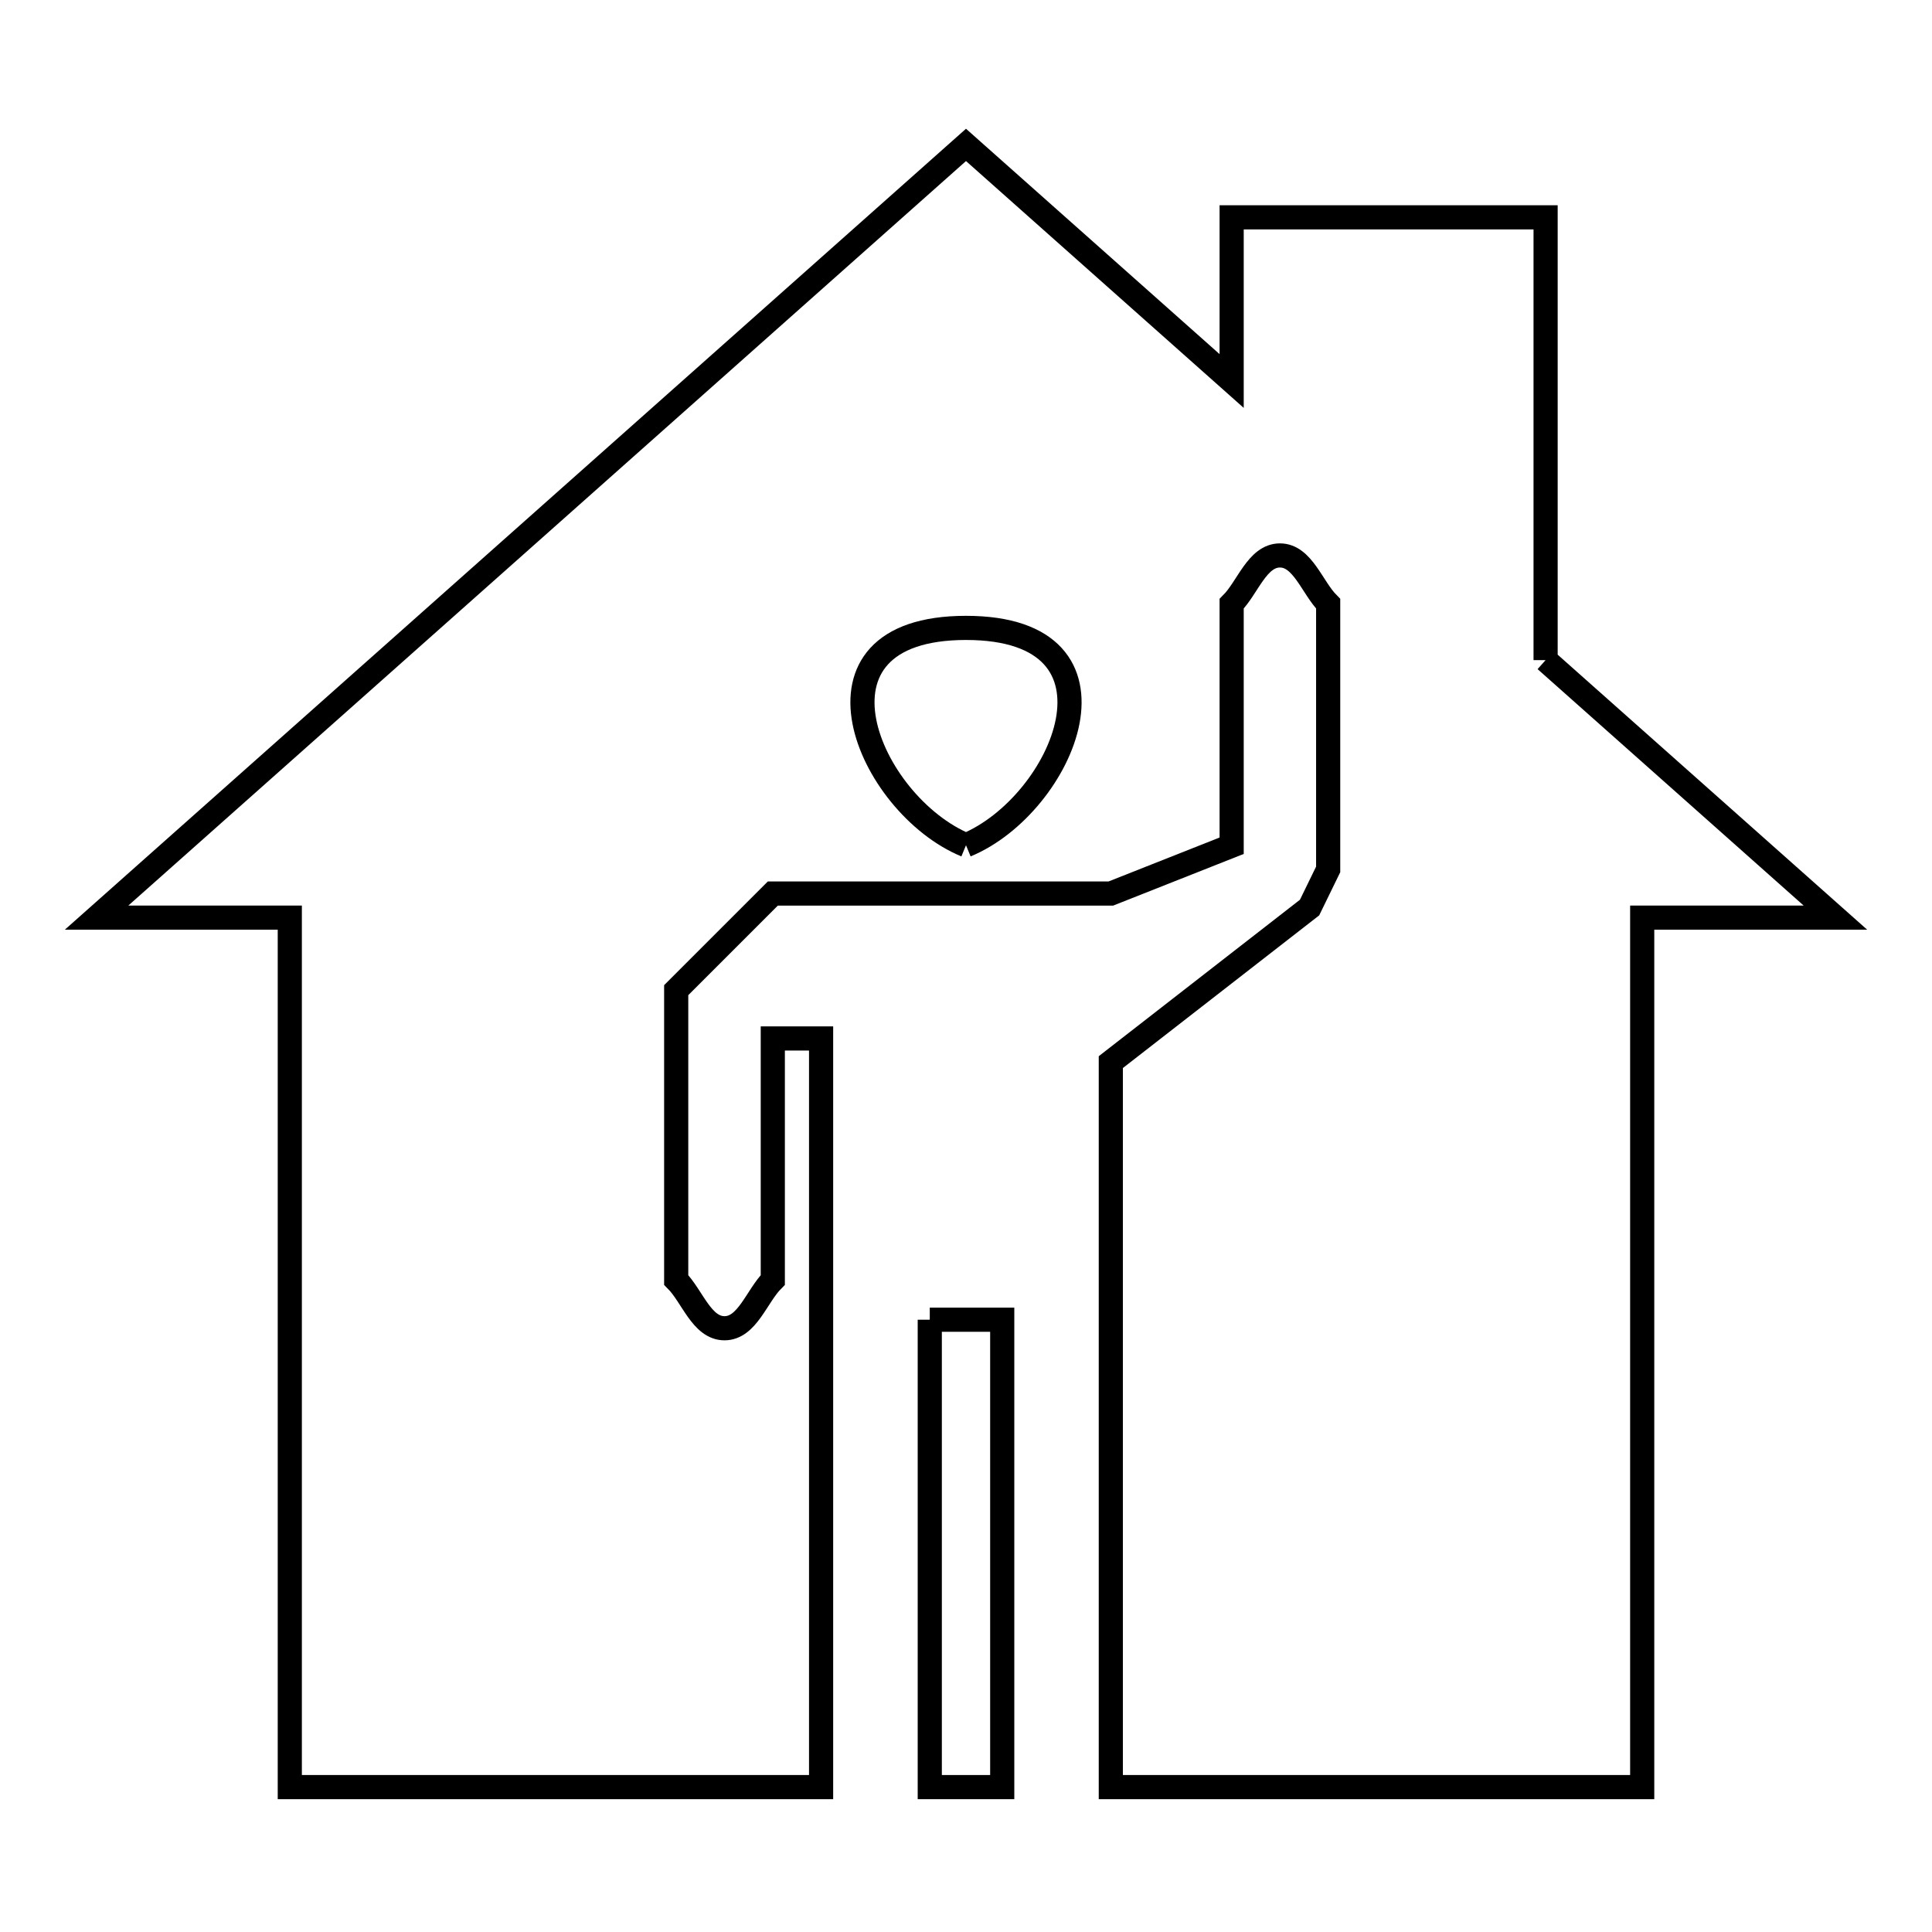 <svg xmlns="http://www.w3.org/2000/svg" viewBox="0.0 0.0 24.0 24.0" height="200px" width="200px"><path fill="none" stroke="black" stroke-width=".3" stroke-opacity="1.0"  filling="0" d="M19.2 8.2 L22.8 11.399 L20.4 11.399 L20.4 16.8 L20.4 22.2 L13.799 22.2 L13.799 17.697 L13.799 13.194 L16.268 11.274 C16.345 11.116 16.422 10.958 16.499 10.8 L16.499 7.5 C16.3 7.3 16.182 6.9 15.9 6.9 C15.617 6.9 15.5 7.3 15.3 7.5 L15.3 10.506 L13.799 11.1 L9.6 11.1 C9.2 11.5 8.8 11.9 8.4 12.3 L8.4 15.9 C8.6 16.1 8.717 16.5 9 16.5 C9.283 16.5 9.4 16.1 9.6 15.9 L9.6 12.9 L10.2 12.9 L10.2 17.55 L10.2 22.2 L3.6 22.2 L3.6 16.8 L3.6 11.399 L1.2 11.399 L6.6 6.6 L12.0 1.8 L15.3 4.733 L15.3 2.7 L19.2 2.7 L19.2 8.2"></path>
<path fill="none" stroke="black" stroke-width=".3" stroke-opacity="1.0"  filling="0" d="M12.0 10.5 L12.0 10.5 C10.782 9.996 9.85 7.8 12.0 7.8 C14.15 7.8 13.217 9.996 12.0 10.5 L12.0 10.5"></path>
<path fill="none" stroke="black" stroke-width=".3" stroke-opacity="1.0"  filling="0" d="M11.55 16.394 L12.45 16.394 L12.45 22.2 L11.55 22.2 L11.55 16.394"></path></svg>
